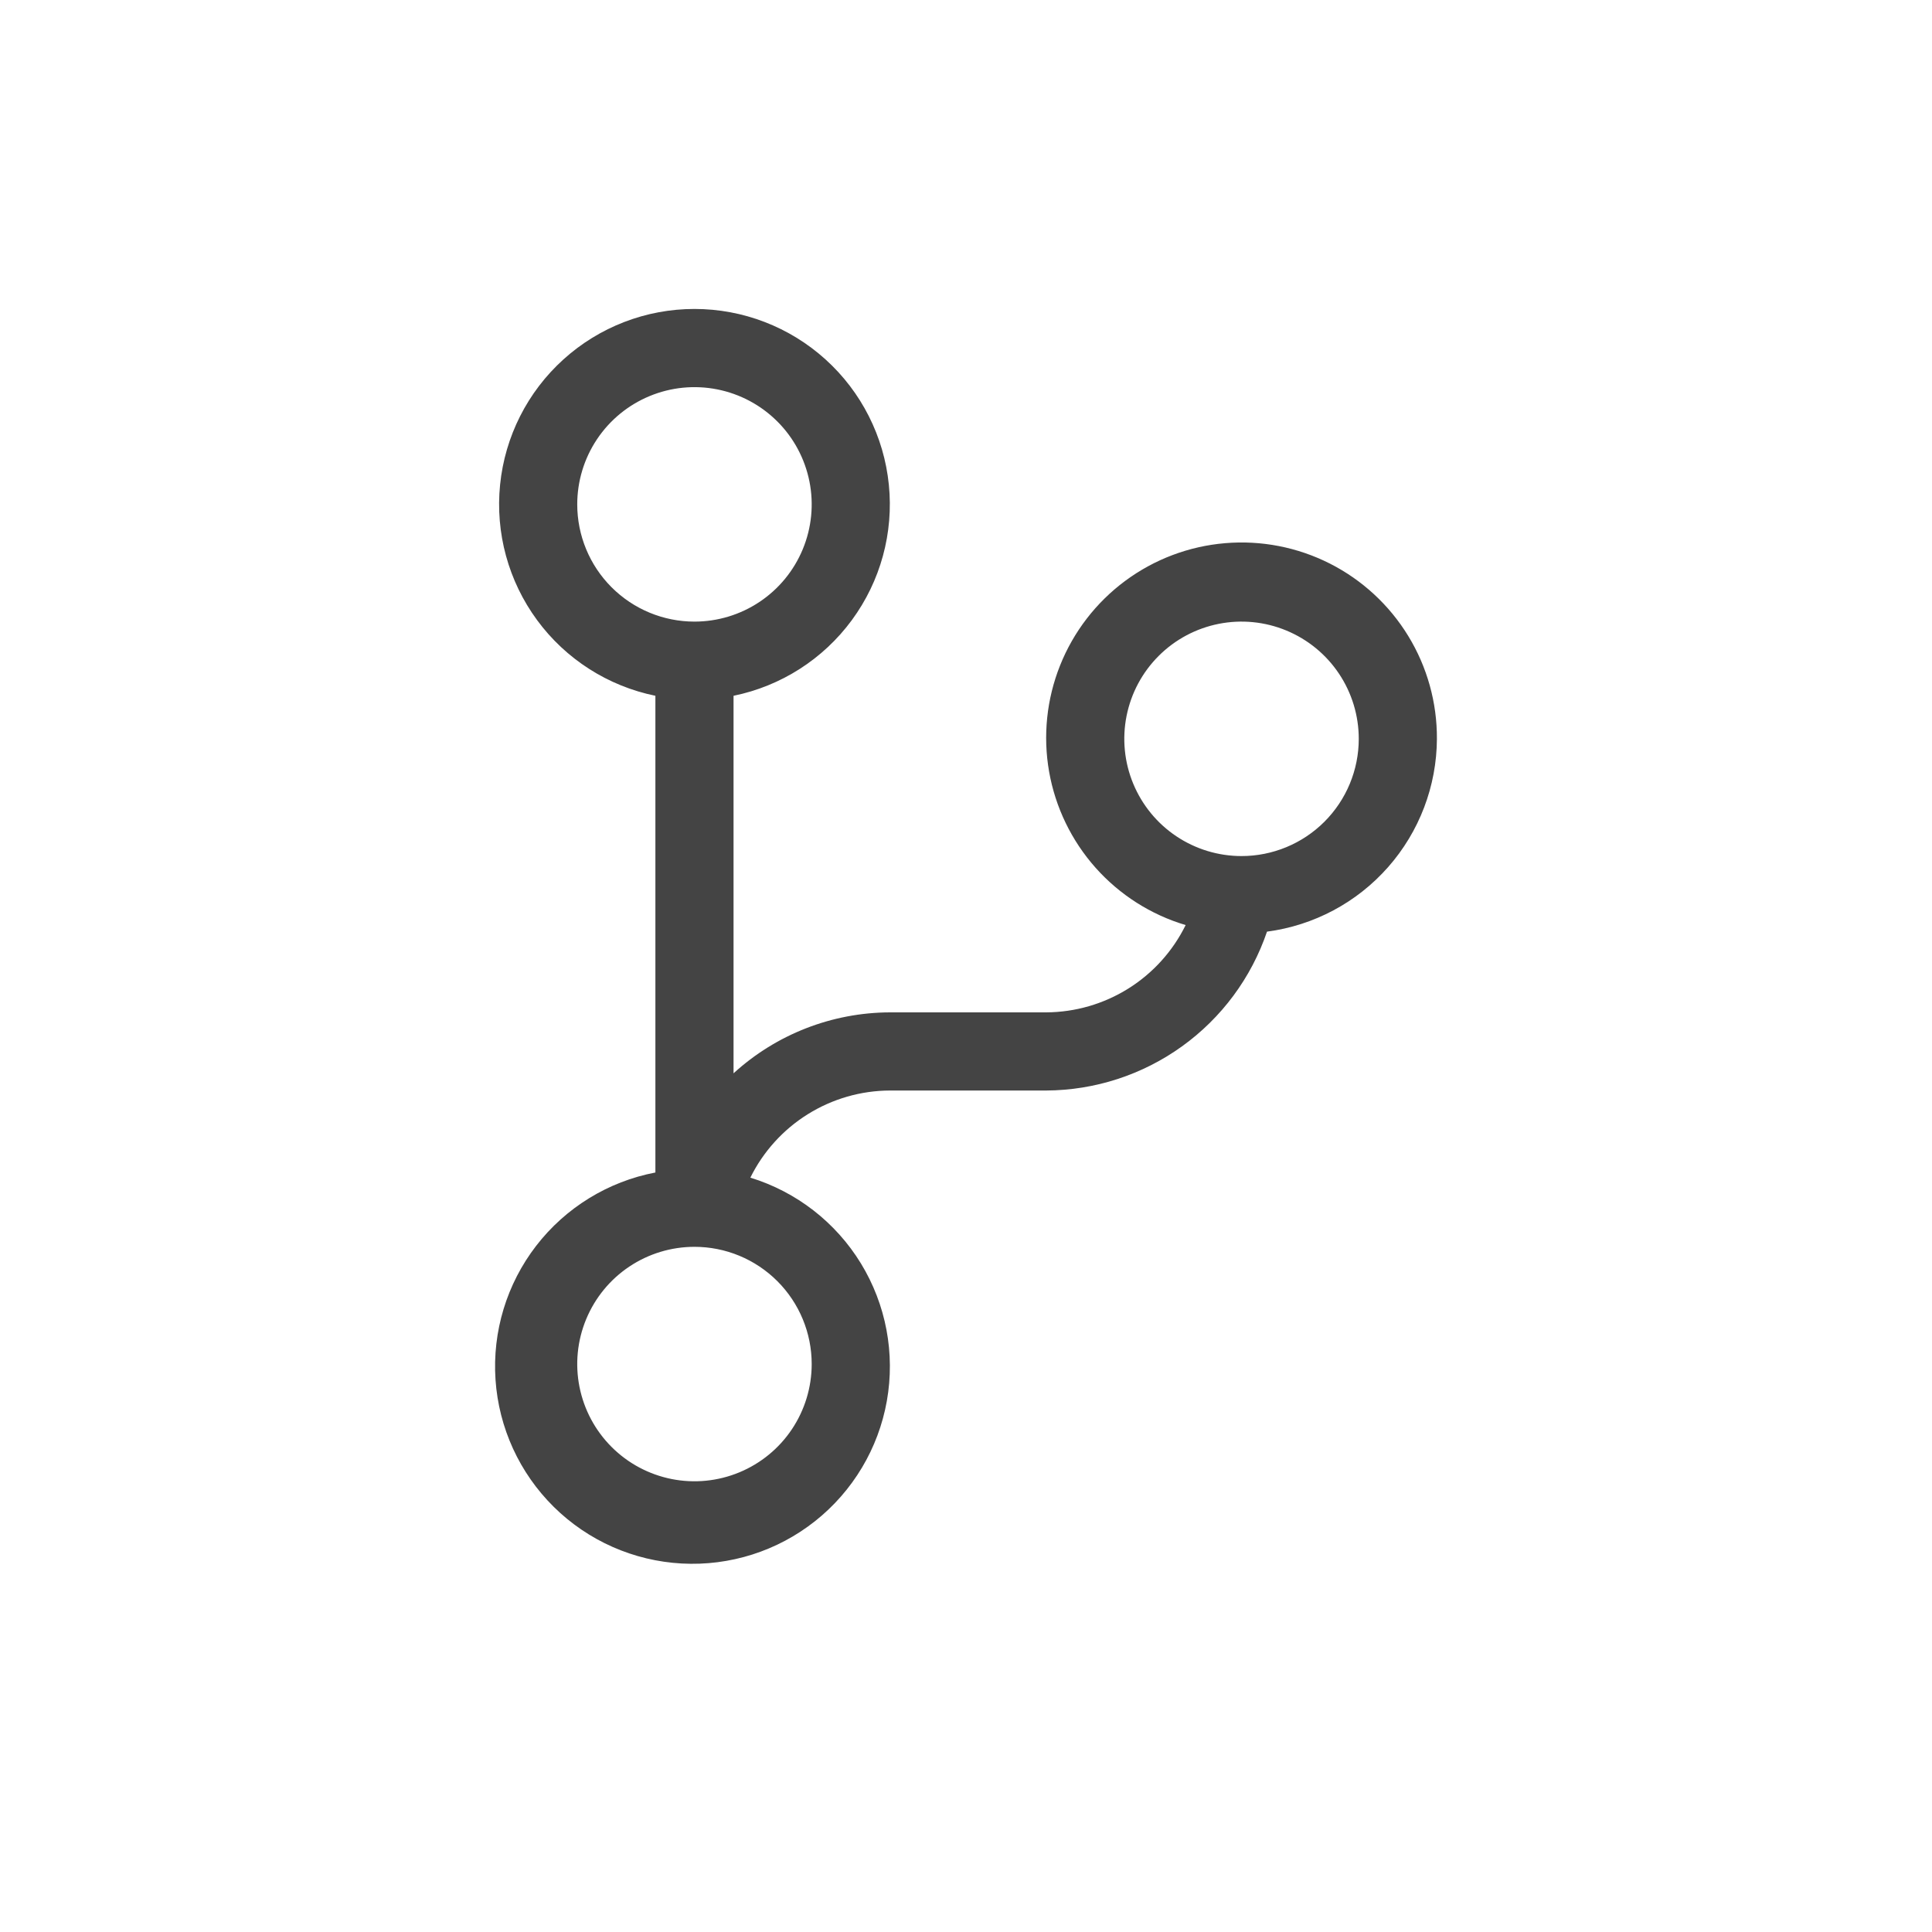 <?xml version="1.0" encoding="UTF-8" standalone="no" ?>
<!DOCTYPE svg PUBLIC "-//W3C//DTD SVG 1.1//EN" "http://www.w3.org/Graphics/SVG/1.1/DTD/svg11.dtd">
<svg xmlns="http://www.w3.org/2000/svg" xmlns:xlink="http://www.w3.org/1999/xlink" version="1.1" width="1080" height="1080" viewBox="0 0 1080 1080" xml:space="preserve">
<desc>Created with Fabric.js 5.2.4</desc>
<defs>
</defs>
<g transform="matrix(1 0 0 1 540 540)" id="573705b7-4d1a-430d-a13f-82a8d0cde22d"  >
</g>
<g transform="matrix(1 0 0 1 540 540)" id="2274a79b-27cb-4f84-8dd1-efb039e2099a"  >
<rect style="stroke: none; stroke-width: 1; stroke-dasharray: none; stroke-linecap: butt; stroke-dashoffset: 0; stroke-linejoin: miter; stroke-miterlimit: 4; fill: rgb(255,255,255); fill-rule: nonzero; opacity: 1; visibility: hidden;" vector-effect="non-scaling-stroke"  x="-540" y="-540" rx="0" ry="0" width="1080" height="1080" />
</g>
<g transform="matrix(13.98 0 0 13.98 540 523.49)" clip-path="url(#CLIPPATH_23)"  >
<clipPath id="CLIPPATH_23" >
	<rect transform="matrix(1 0 0 1 -25.92 26.91)" id="clip0" x="-103" y="-52" rx="0" ry="0" width="206" height="104" />
</clipPath>
<path style="stroke: none; stroke-width: 1; stroke-dasharray: none; stroke-linecap: butt; stroke-dashoffset: 0; stroke-linejoin: miter; stroke-miterlimit: 4; fill: rgb(68,68,68); fill-rule: nonzero; opacity: 1;" vector-effect="non-scaling-stroke"  transform=" translate(-128.92, -25.09)" d="M 147.75 17.188 C 147.757 15.737 147.361 14.313 146.604 13.075 C 145.848 11.838 144.763 10.835 143.469 10.179 C 142.175 9.524 140.724 9.241 139.279 9.364 C 137.833 9.486 136.451 10.008 135.285 10.872 C 134.12 11.736 133.218 12.907 132.681 14.254 C 132.144 15.601 131.992 17.071 132.243 18.5 C 132.494 19.928 133.138 21.259 134.102 22.343 C 135.066 23.426 136.313 24.22 137.703 24.634 C 137.19 25.677 136.396 26.557 135.411 27.173 C 134.425 27.79 133.287 28.119 132.125 28.125 L 125.875 28.125 C 123.561 28.133 121.333 29.002 119.625 30.562 L 119.625 15.466 C 121.522 15.078 123.208 14.001 124.355 12.441 C 125.502 10.882 126.03 8.952 125.835 7.026 C 125.641 5.099 124.738 3.314 123.302 2.016 C 121.866 0.717 119.999 -0.002 118.062 -0.002 C 116.126 -0.002 114.259 0.717 112.823 2.016 C 111.387 3.314 110.484 5.099 110.29 7.026 C 110.095 8.952 110.623 10.882 111.77 12.441 C 112.917 14.001 114.603 15.078 116.5 15.466 L 116.5 34.528 C 114.607 34.89 112.911 35.933 111.733 37.459 C 110.556 38.985 109.977 40.889 110.107 42.813 C 110.237 44.736 111.066 46.545 112.438 47.9 C 113.81 49.254 115.63 50.059 117.555 50.163 C 119.48 50.268 121.376 49.665 122.887 48.467 C 124.397 47.27 125.418 45.561 125.755 43.663 C 126.092 41.765 125.723 39.809 124.718 38.164 C 123.712 36.519 122.14 35.3 120.297 34.734 C 120.811 33.693 121.605 32.815 122.591 32.199 C 123.576 31.584 124.713 31.255 125.875 31.25 L 132.125 31.25 C 134.075 31.241 135.973 30.624 137.556 29.485 C 139.139 28.347 140.328 26.743 140.956 24.897 C 142.829 24.651 144.55 23.734 145.799 22.316 C 147.048 20.899 147.741 19.077 147.75 17.188 Z M 113.375 7.812 C 113.375 6.885 113.65 5.979 114.165 5.208 C 114.68 4.437 115.412 3.837 116.269 3.482 C 117.125 3.127 118.068 3.034 118.977 3.215 C 119.886 3.396 120.721 3.842 121.377 4.498 C 122.033 5.153 122.479 5.989 122.66 6.898 C 122.841 7.807 122.748 8.75 122.393 9.606 C 122.038 10.463 121.438 11.195 120.667 11.71 C 119.896 12.225 118.99 12.5 118.062 12.5 C 116.819 12.5 115.627 12.006 114.748 11.127 C 113.869 10.248 113.375 9.056 113.375 7.812 Z M 122.75 42.188 C 122.75 43.115 122.475 44.021 121.96 44.792 C 121.445 45.563 120.713 46.163 119.856 46.518 C 119 46.873 118.057 46.966 117.148 46.785 C 116.239 46.604 115.403 46.158 114.748 45.502 C 114.092 44.846 113.646 44.011 113.465 43.102 C 113.284 42.193 113.377 41.25 113.732 40.394 C 114.087 39.537 114.687 38.805 115.458 38.29 C 116.229 37.775 117.135 37.5 118.062 37.5 C 119.306 37.5 120.498 37.994 121.377 38.873 C 122.256 39.752 122.75 40.944 122.75 42.188 Z M 139.937 21.875 C 139.01 21.875 138.104 21.6 137.333 21.085 C 136.562 20.57 135.962 19.838 135.607 18.981 C 135.252 18.125 135.159 17.182 135.34 16.273 C 135.521 15.364 135.967 14.528 136.623 13.873 C 137.278 13.217 138.114 12.771 139.023 12.59 C 139.932 12.409 140.875 12.502 141.731 12.857 C 142.588 13.212 143.32 13.812 143.835 14.583 C 144.35 15.354 144.625 16.26 144.625 17.188 C 144.625 18.431 144.131 19.623 143.252 20.502 C 142.373 21.381 141.181 21.875 139.937 21.875 Z" stroke-linecap="round" />
</g>
</svg>